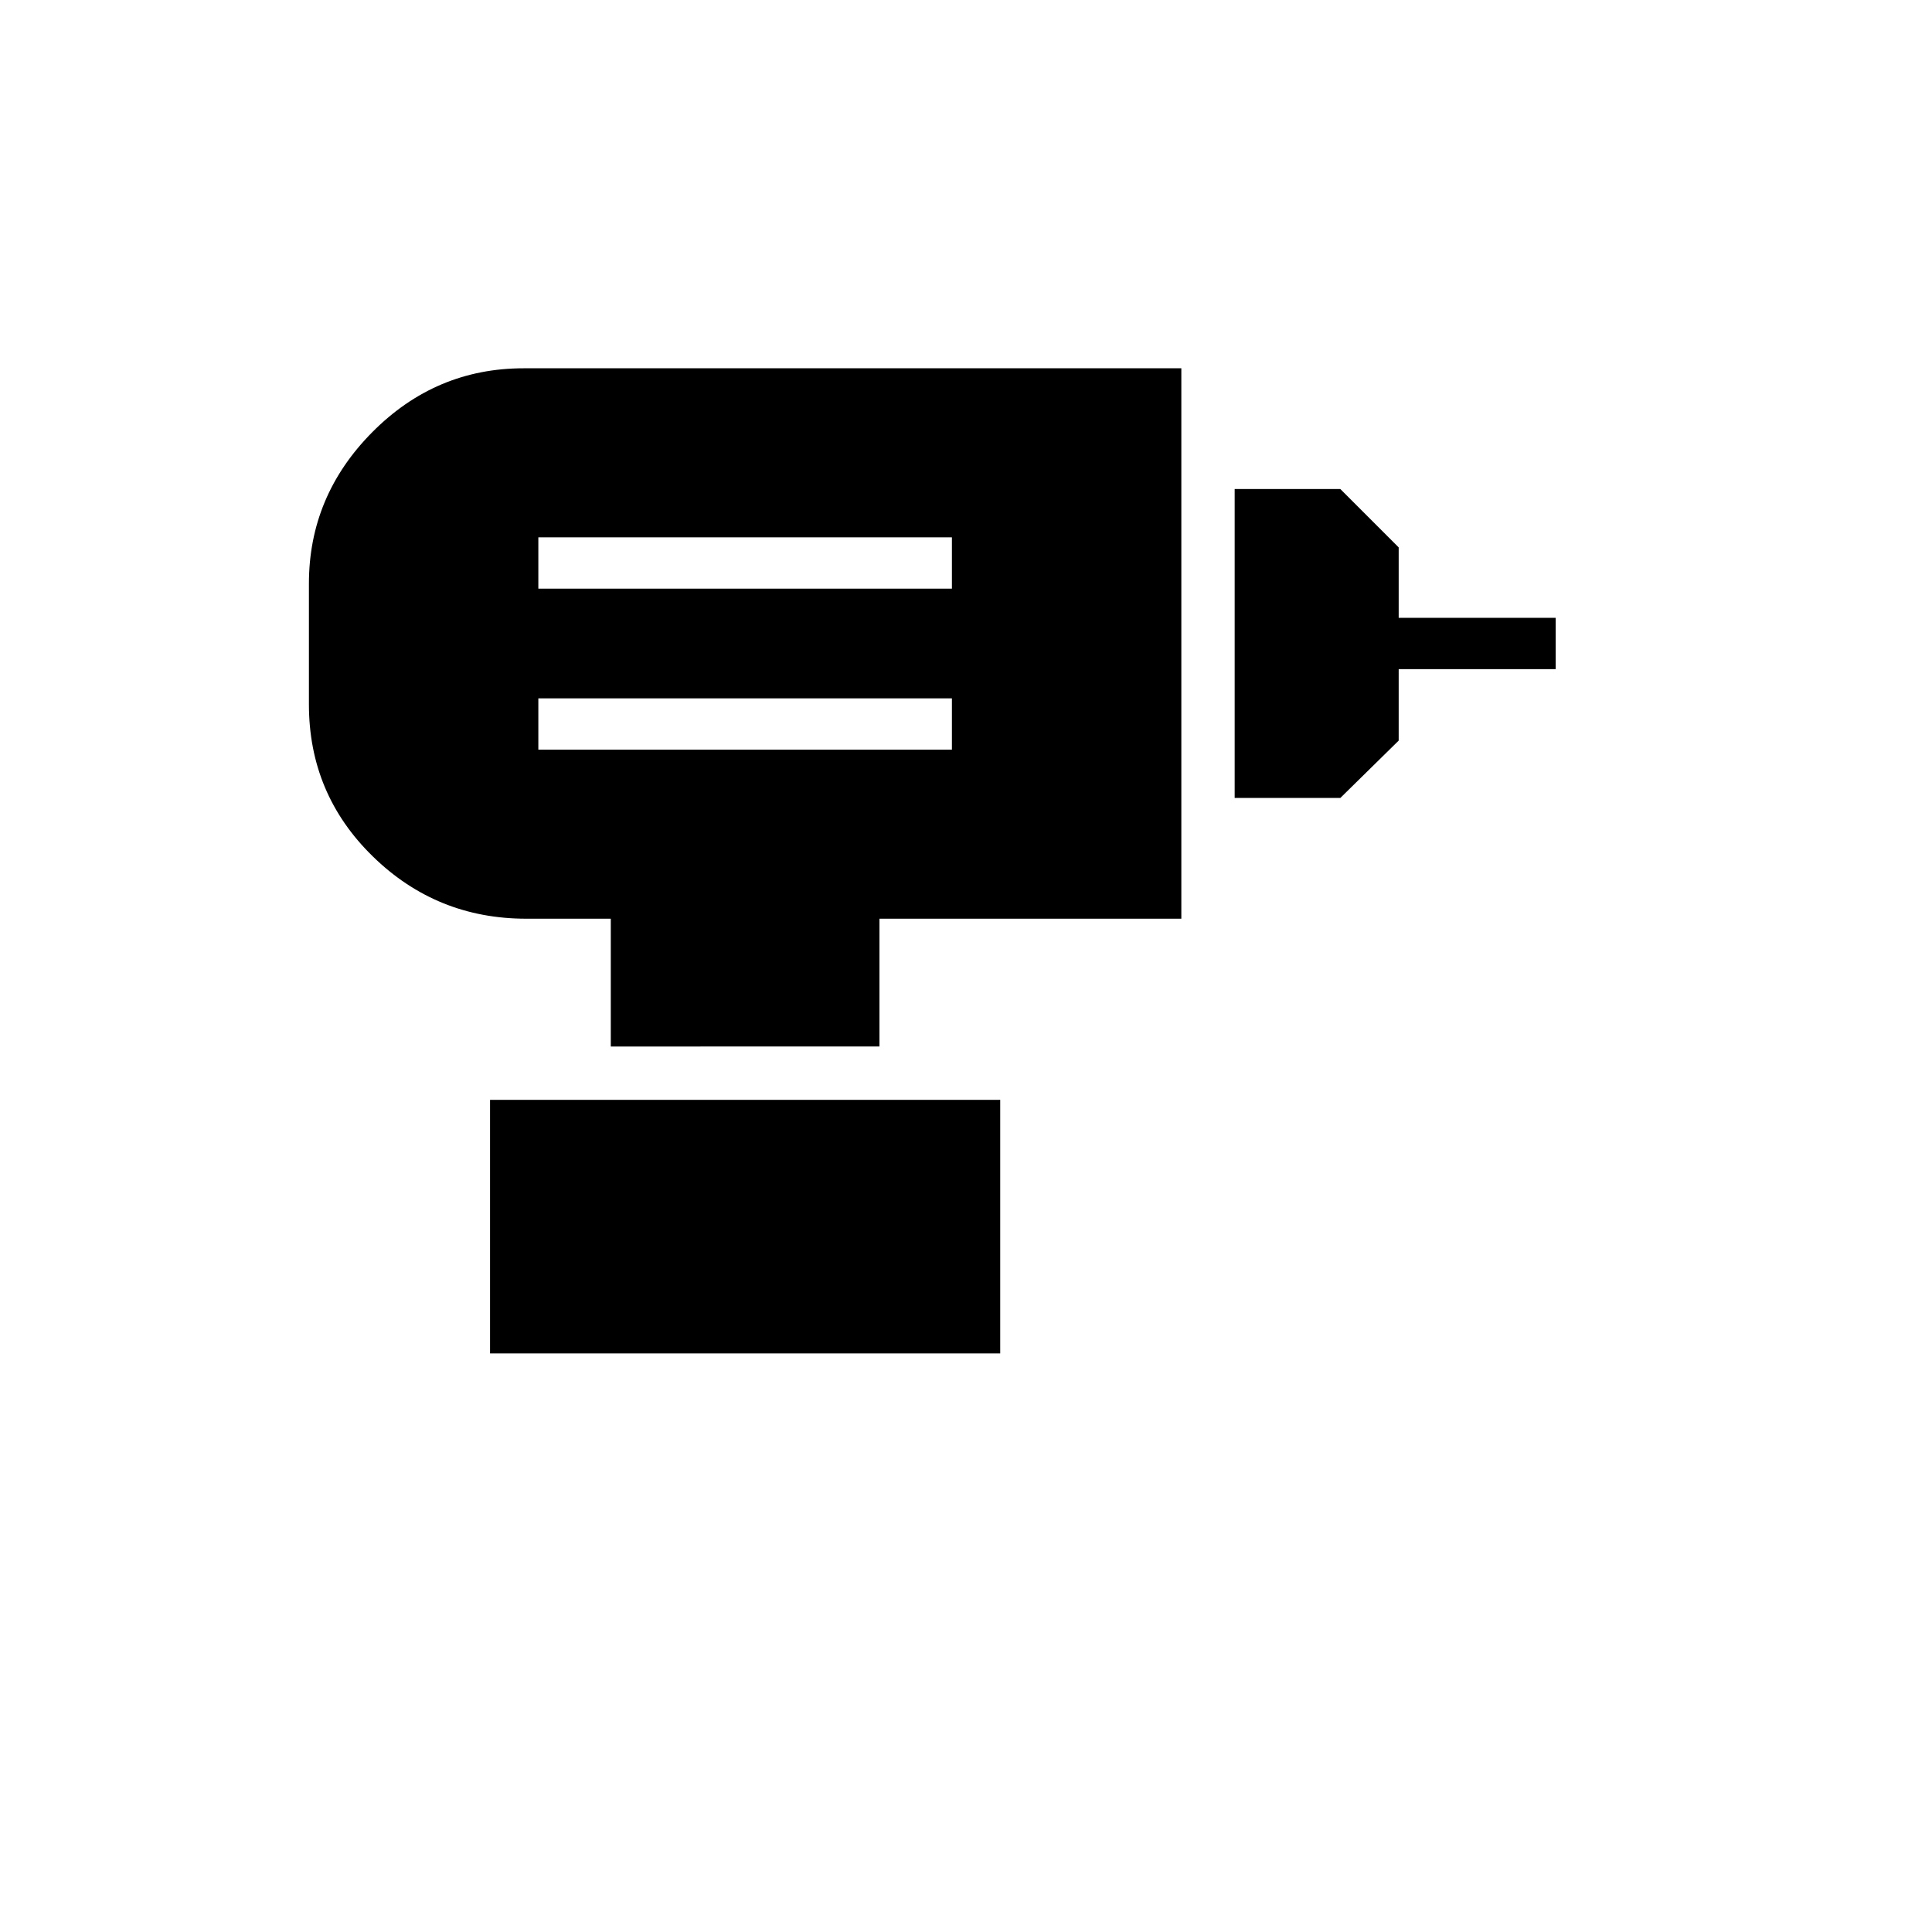<svg xmlns="http://www.w3.org/2000/svg" height="24" viewBox="0 -960 960 960" width="24"><path d="M267.5-587.5H473V-613H267.5v25.5Zm0-80H473V-693H267.5v25.5Zm346 104V-717H666l29 29v35h78v25.5h-78v35.5l-29 28.5h-52.5ZM303.5-440v-63.5h-42q-44.55 0-76.27-30.97Q153.5-565.45 153.5-610v-60q0-43.52 31.49-75.26Q216.48-777 260.21-777H587v273.5H437v63.5H303.5Zm-60 152.5v-126H497v126H243.5Z"/></svg>